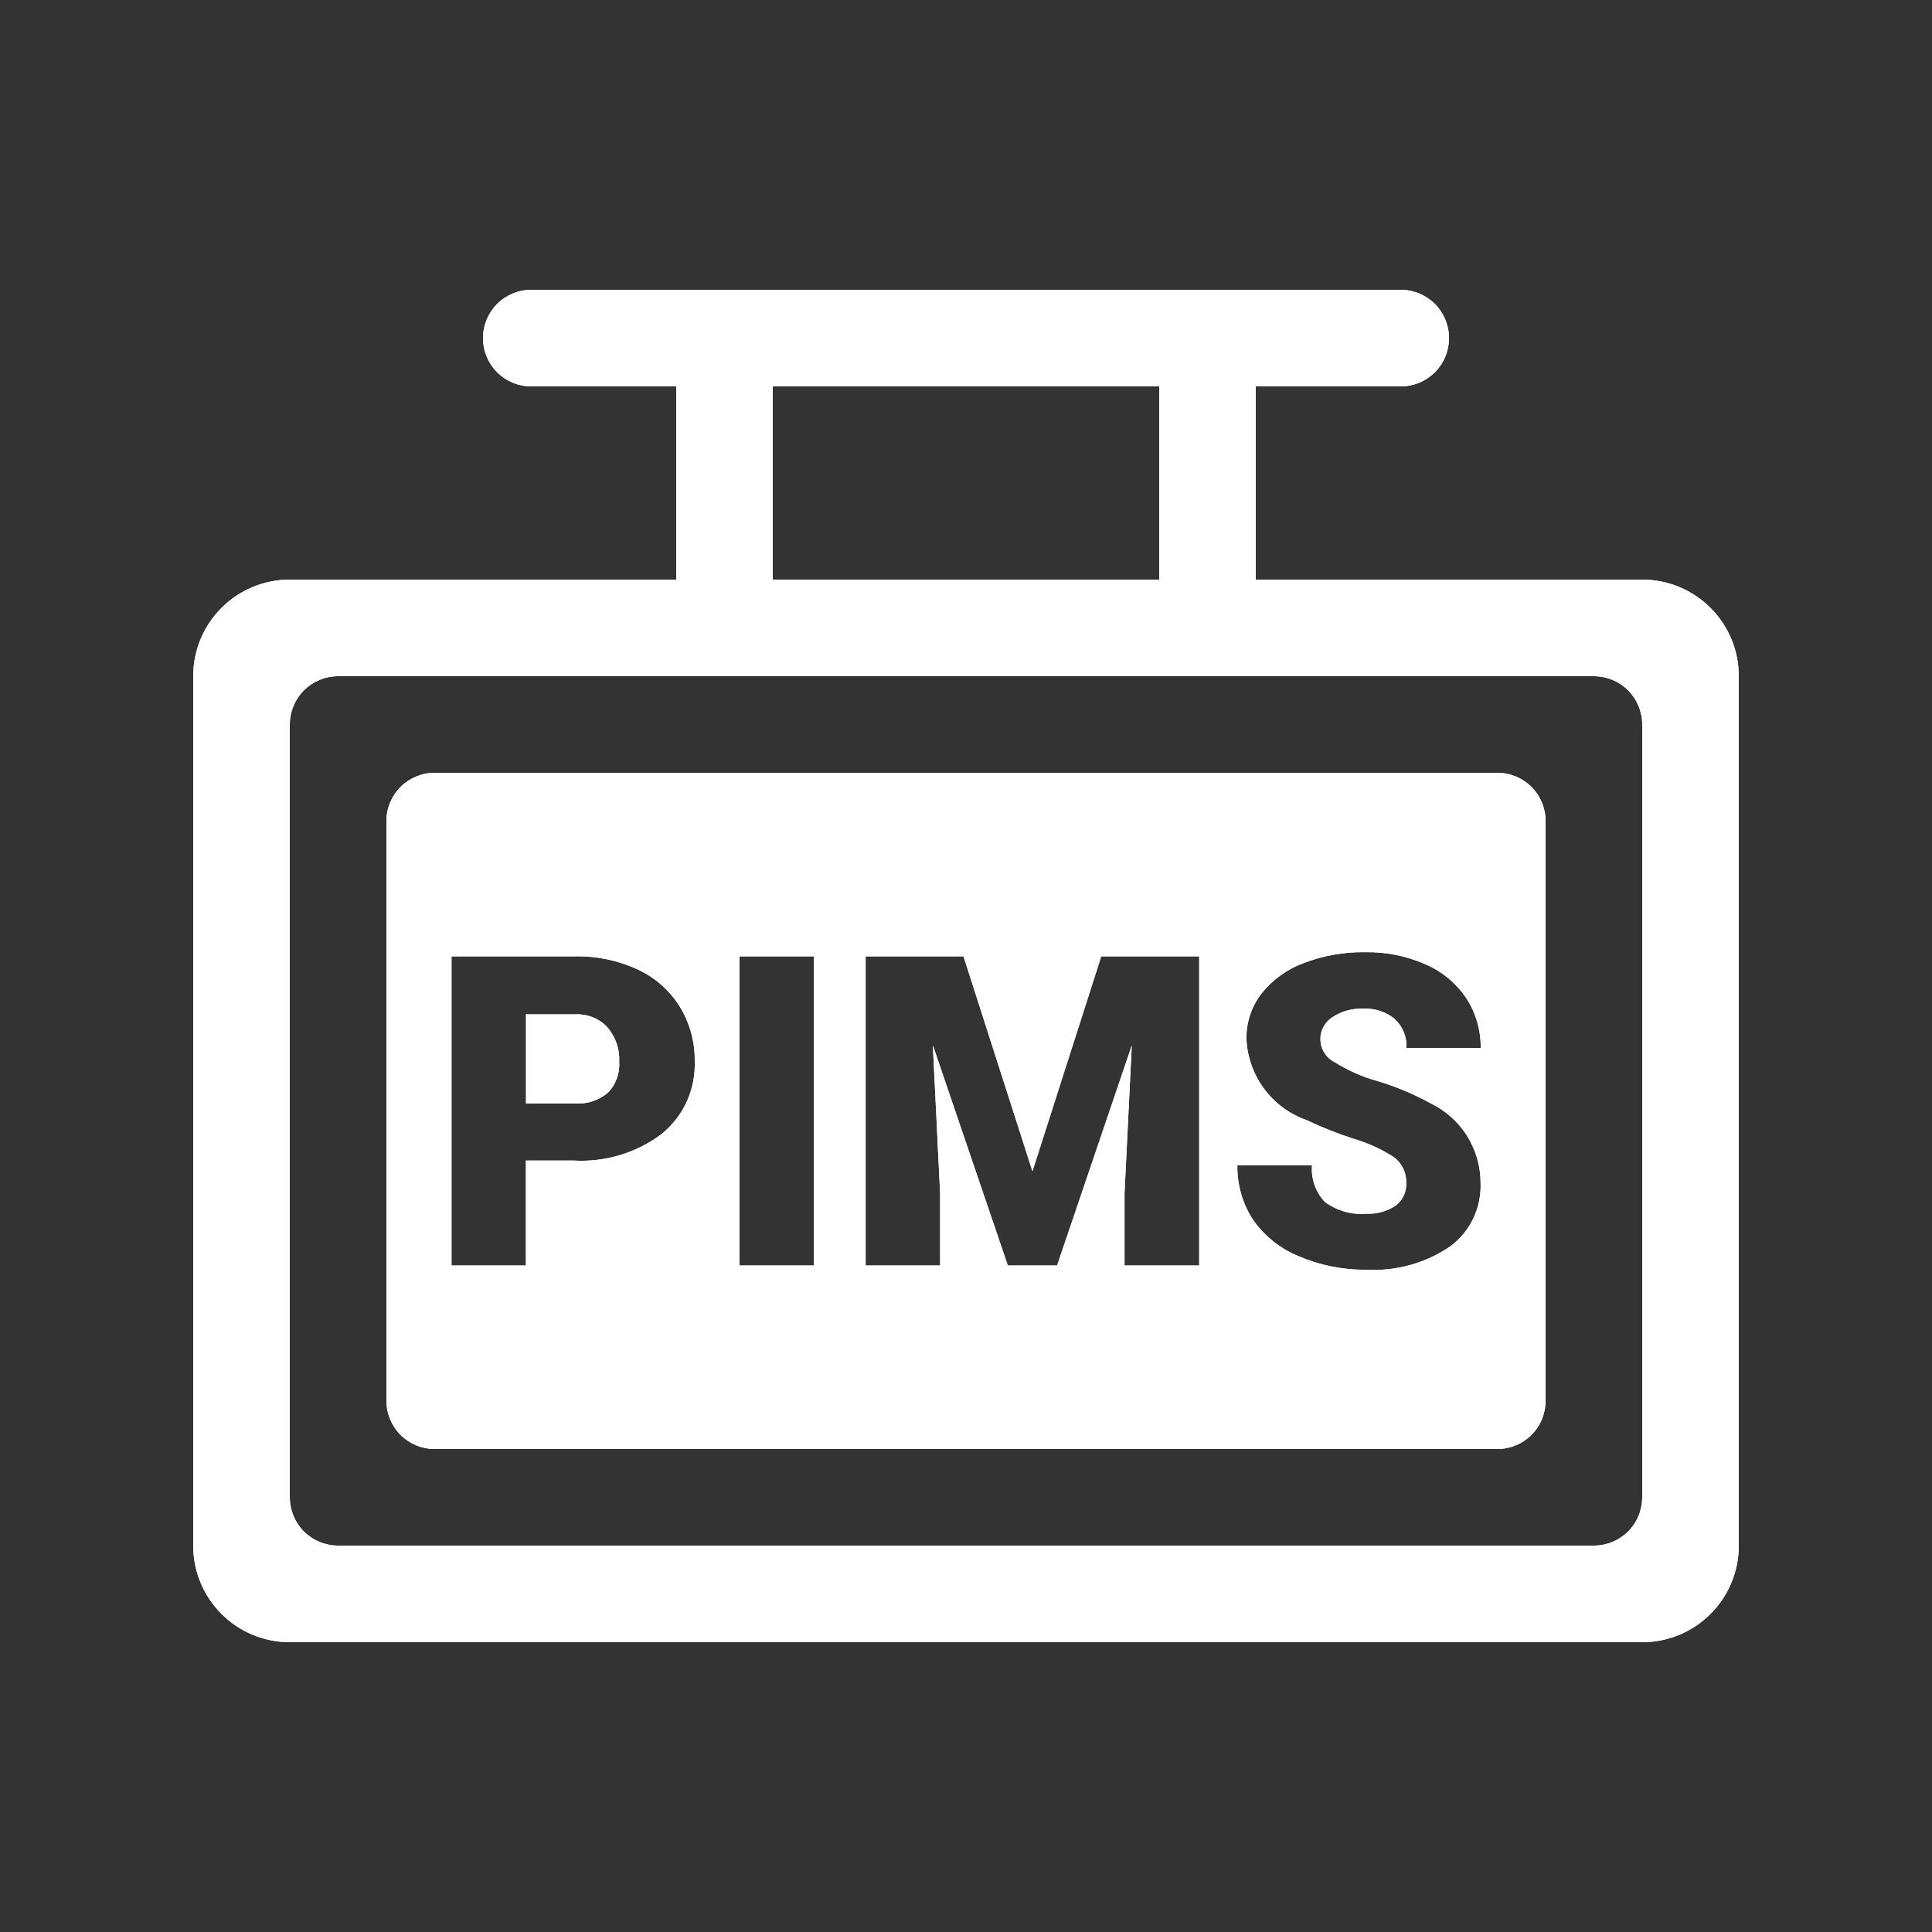 <svg width="20" height="20" viewBox="0 0 20 20" fill="none" xmlns="http://www.w3.org/2000/svg">
<rect x="0" y="0" width="20" height="20" fill="#333333" stroke="none"/>
<mask id="mask0_331_9225" style="mask-type:luminance" maskUnits="userSpaceOnUse" x="0" y="0" width="20" height="20">
<path d="M20 0H0V20H20V0Z" fill="white"/>
</mask>
<g mask="url(#mask0_331_9225)">
<path d="M17 6H13V4H14.5C14.633 4 14.76 3.947 14.854 3.854C14.947 3.76 15 3.633 15 3.5C15 3.367 14.947 3.24 14.854 3.146C14.76 3.053 14.633 3 14.5 3H5.5C5.367 3 5.24 3.053 5.146 3.146C5.053 3.24 5 3.367 5 3.5C5 3.633 5.053 3.76 5.146 3.854C5.24 3.947 5.367 4 5.5 4H7V6H3C2.735 6 2.48 6.105 2.293 6.293C2.105 6.48 2 6.735 2 7V16C2 16.265 2.105 16.52 2.293 16.707C2.48 16.895 2.735 17 3 17H17C17.265 17 17.52 16.895 17.707 16.707C17.895 16.52 18 16.265 18 16V7C18 6.735 17.895 6.48 17.707 6.293C17.52 6.105 17.265 6 17 6ZM8 4H12V6H8V4ZM17 15.5C17 15.633 16.947 15.76 16.854 15.854C16.76 15.947 16.633 16 16.5 16H3.5C3.367 16 3.24 15.947 3.146 15.854C3.053 15.76 3 15.633 3 15.5V7.5C3 7.367 3.053 7.24 3.146 7.146C3.24 7.053 3.367 7 3.5 7H16.5C16.633 7 16.76 7.053 16.854 7.146C16.947 7.24 17 7.367 17 7.5V15.5Z" fill="white"/>
<path d="M5.96 10.5H5.445V11.423H5.951C6.076 11.432 6.198 11.392 6.293 11.311C6.334 11.27 6.365 11.22 6.385 11.165C6.405 11.111 6.414 11.052 6.41 10.994C6.417 10.864 6.374 10.736 6.289 10.636C6.248 10.591 6.197 10.556 6.14 10.532C6.083 10.509 6.022 10.498 5.96 10.5Z" fill="white"/>
<path d="M15.5 8H4.5C4.367 8 4.24 8.053 4.146 8.146C4.053 8.24 4 8.367 4 8.5V14.5C4 14.633 4.053 14.76 4.146 14.854C4.24 14.947 4.367 15 4.5 15H15.5C15.633 15 15.76 14.947 15.854 14.854C15.947 14.76 16 14.633 16 14.5V8.5C16 8.367 15.947 8.24 15.854 8.146C15.76 8.053 15.633 8 15.5 8ZM6.857 11.734C6.593 11.934 6.267 12.033 5.937 12.014H5.444V13.1H4.674V9.9H5.95C6.174 9.895 6.396 9.941 6.6 10.035C6.78 10.118 6.931 10.251 7.036 10.419C7.141 10.589 7.195 10.785 7.192 10.985C7.197 11.127 7.17 11.268 7.112 11.398C7.054 11.528 6.966 11.642 6.857 11.733M8.424 13.1H7.655V9.9H8.424V13.1ZM12.414 13.1H11.641V12.353L11.716 10.823L10.943 13.1H10.433L9.657 10.821L9.732 12.353V13.1H8.961V9.9H9.974L10.688 12.125L11.4 9.9H12.414V13.1ZM13.8 10.985C13.943 11.077 14.1 11.147 14.264 11.192C14.453 11.249 14.636 11.326 14.809 11.421C14.964 11.496 15.095 11.613 15.187 11.758C15.278 11.904 15.327 12.073 15.327 12.245C15.332 12.372 15.306 12.499 15.251 12.614C15.196 12.729 15.114 12.828 15.011 12.904C14.756 13.077 14.451 13.162 14.143 13.144C13.902 13.147 13.664 13.099 13.443 13.004C13.251 12.926 13.086 12.793 12.968 12.622C12.861 12.456 12.806 12.261 12.809 12.063H13.582C13.576 12.132 13.585 12.201 13.608 12.267C13.631 12.332 13.667 12.392 13.715 12.442C13.839 12.534 13.993 12.578 14.147 12.564C14.253 12.569 14.358 12.54 14.447 12.481C14.483 12.454 14.512 12.419 14.531 12.379C14.55 12.338 14.559 12.294 14.557 12.249C14.559 12.199 14.55 12.149 14.529 12.103C14.508 12.057 14.477 12.017 14.438 11.985C14.308 11.899 14.166 11.834 14.017 11.79C13.849 11.736 13.684 11.671 13.525 11.595C13.349 11.533 13.196 11.42 13.085 11.27C12.975 11.121 12.911 10.941 12.903 10.755C12.9 10.586 12.955 10.42 13.058 10.286C13.172 10.143 13.323 10.033 13.495 9.97C13.698 9.892 13.915 9.853 14.133 9.857C14.345 9.853 14.556 9.895 14.751 9.98C14.924 10.053 15.071 10.175 15.177 10.33C15.278 10.484 15.331 10.665 15.328 10.85H14.56C14.563 10.794 14.554 10.739 14.533 10.687C14.512 10.635 14.481 10.588 14.44 10.55C14.349 10.474 14.233 10.436 14.115 10.442C13.999 10.436 13.885 10.468 13.789 10.533C13.751 10.558 13.72 10.592 13.699 10.633C13.678 10.673 13.667 10.718 13.669 10.764C13.67 10.809 13.683 10.854 13.706 10.893C13.729 10.932 13.762 10.965 13.801 10.988" fill="white"/>
</g>
<mask id="mask1_331_9225" style="mask-type:luminance" maskUnits="userSpaceOnUse" x="0" y="0" width="20" height="20">
<path d="M20 0H0V20H20V0Z" fill="white"/>
</mask>
<g mask="url(#mask1_331_9225)">
<path d="M17 6H13V4H14.5C14.633 4 14.76 3.947 14.854 3.854C14.947 3.76 15 3.633 15 3.5C15 3.367 14.947 3.24 14.854 3.146C14.76 3.053 14.633 3 14.5 3H5.5C5.367 3 5.24 3.053 5.146 3.146C5.053 3.24 5 3.367 5 3.5C5 3.633 5.053 3.76 5.146 3.854C5.24 3.947 5.367 4 5.5 4H7V6H3C2.735 6 2.48 6.105 2.293 6.293C2.105 6.48 2 6.735 2 7V16C2 16.265 2.105 16.52 2.293 16.707C2.48 16.895 2.735 17 3 17H17C17.265 17 17.52 16.895 17.707 16.707C17.895 16.52 18 16.265 18 16V7C18 6.735 17.895 6.48 17.707 6.293C17.52 6.105 17.265 6 17 6ZM8 4H12V6H8V4ZM17 15.5C17 15.633 16.947 15.76 16.854 15.854C16.76 15.947 16.633 16 16.5 16H3.5C3.367 16 3.24 15.947 3.146 15.854C3.053 15.76 3 15.633 3 15.5V7.5C3 7.367 3.053 7.24 3.146 7.146C3.24 7.053 3.367 7 3.5 7H16.5C16.633 7 16.76 7.053 16.854 7.146C16.947 7.24 17 7.367 17 7.5V15.5Z" fill="white"/>
<path d="M5.96 10.5H5.445V11.423H5.951C6.076 11.432 6.198 11.392 6.293 11.311C6.334 11.27 6.365 11.22 6.385 11.165C6.405 11.111 6.414 11.052 6.41 10.994C6.417 10.864 6.374 10.736 6.289 10.636C6.248 10.591 6.197 10.556 6.14 10.532C6.083 10.509 6.022 10.498 5.96 10.5Z" fill="white"/>
<path d="M15.5 8H4.5C4.367 8 4.24 8.053 4.146 8.146C4.053 8.24 4 8.367 4 8.5V14.5C4 14.633 4.053 14.76 4.146 14.854C4.24 14.947 4.367 15 4.5 15H15.5C15.633 15 15.76 14.947 15.854 14.854C15.947 14.76 16 14.633 16 14.5V8.5C16 8.367 15.947 8.24 15.854 8.146C15.76 8.053 15.633 8 15.5 8ZM6.857 11.734C6.593 11.934 6.267 12.033 5.937 12.014H5.444V13.1H4.674V9.9H5.95C6.174 9.895 6.396 9.941 6.6 10.035C6.78 10.118 6.931 10.251 7.036 10.419C7.141 10.589 7.195 10.785 7.192 10.985C7.197 11.127 7.17 11.268 7.112 11.398C7.054 11.528 6.966 11.642 6.857 11.733M8.424 13.1H7.655V9.9H8.424V13.1ZM12.414 13.1H11.641V12.353L11.716 10.823L10.943 13.1H10.433L9.657 10.821L9.732 12.353V13.1H8.961V9.9H9.974L10.688 12.125L11.4 9.9H12.414V13.1ZM13.8 10.985C13.943 11.077 14.1 11.147 14.264 11.192C14.453 11.249 14.636 11.326 14.809 11.421C14.964 11.496 15.095 11.613 15.187 11.758C15.278 11.904 15.327 12.073 15.327 12.245C15.332 12.372 15.306 12.499 15.251 12.614C15.196 12.729 15.114 12.828 15.011 12.904C14.756 13.077 14.451 13.162 14.143 13.144C13.902 13.147 13.664 13.099 13.443 13.004C13.251 12.926 13.086 12.793 12.968 12.622C12.861 12.456 12.806 12.261 12.809 12.063H13.582C13.576 12.132 13.585 12.201 13.608 12.267C13.631 12.332 13.667 12.392 13.715 12.442C13.839 12.534 13.993 12.578 14.147 12.564C14.253 12.569 14.358 12.54 14.447 12.481C14.483 12.454 14.512 12.419 14.531 12.379C14.55 12.338 14.559 12.294 14.557 12.249C14.559 12.199 14.55 12.149 14.529 12.103C14.508 12.057 14.477 12.017 14.438 11.985C14.308 11.899 14.166 11.834 14.017 11.79C13.849 11.736 13.684 11.671 13.525 11.595C13.349 11.533 13.196 11.42 13.085 11.27C12.975 11.121 12.911 10.941 12.903 10.755C12.9 10.586 12.955 10.42 13.058 10.286C13.172 10.143 13.323 10.033 13.495 9.97C13.698 9.892 13.915 9.853 14.133 9.857C14.345 9.853 14.556 9.895 14.751 9.98C14.924 10.053 15.071 10.175 15.177 10.33C15.278 10.484 15.331 10.665 15.328 10.85H14.56C14.563 10.794 14.554 10.739 14.533 10.687C14.512 10.635 14.481 10.588 14.44 10.55C14.349 10.474 14.233 10.436 14.115 10.442C13.999 10.436 13.885 10.468 13.789 10.533C13.751 10.558 13.72 10.592 13.699 10.633C13.678 10.673 13.667 10.718 13.669 10.764C13.67 10.809 13.683 10.854 13.706 10.893C13.729 10.932 13.762 10.965 13.801 10.988" fill="white"/>
</g>
</svg>
